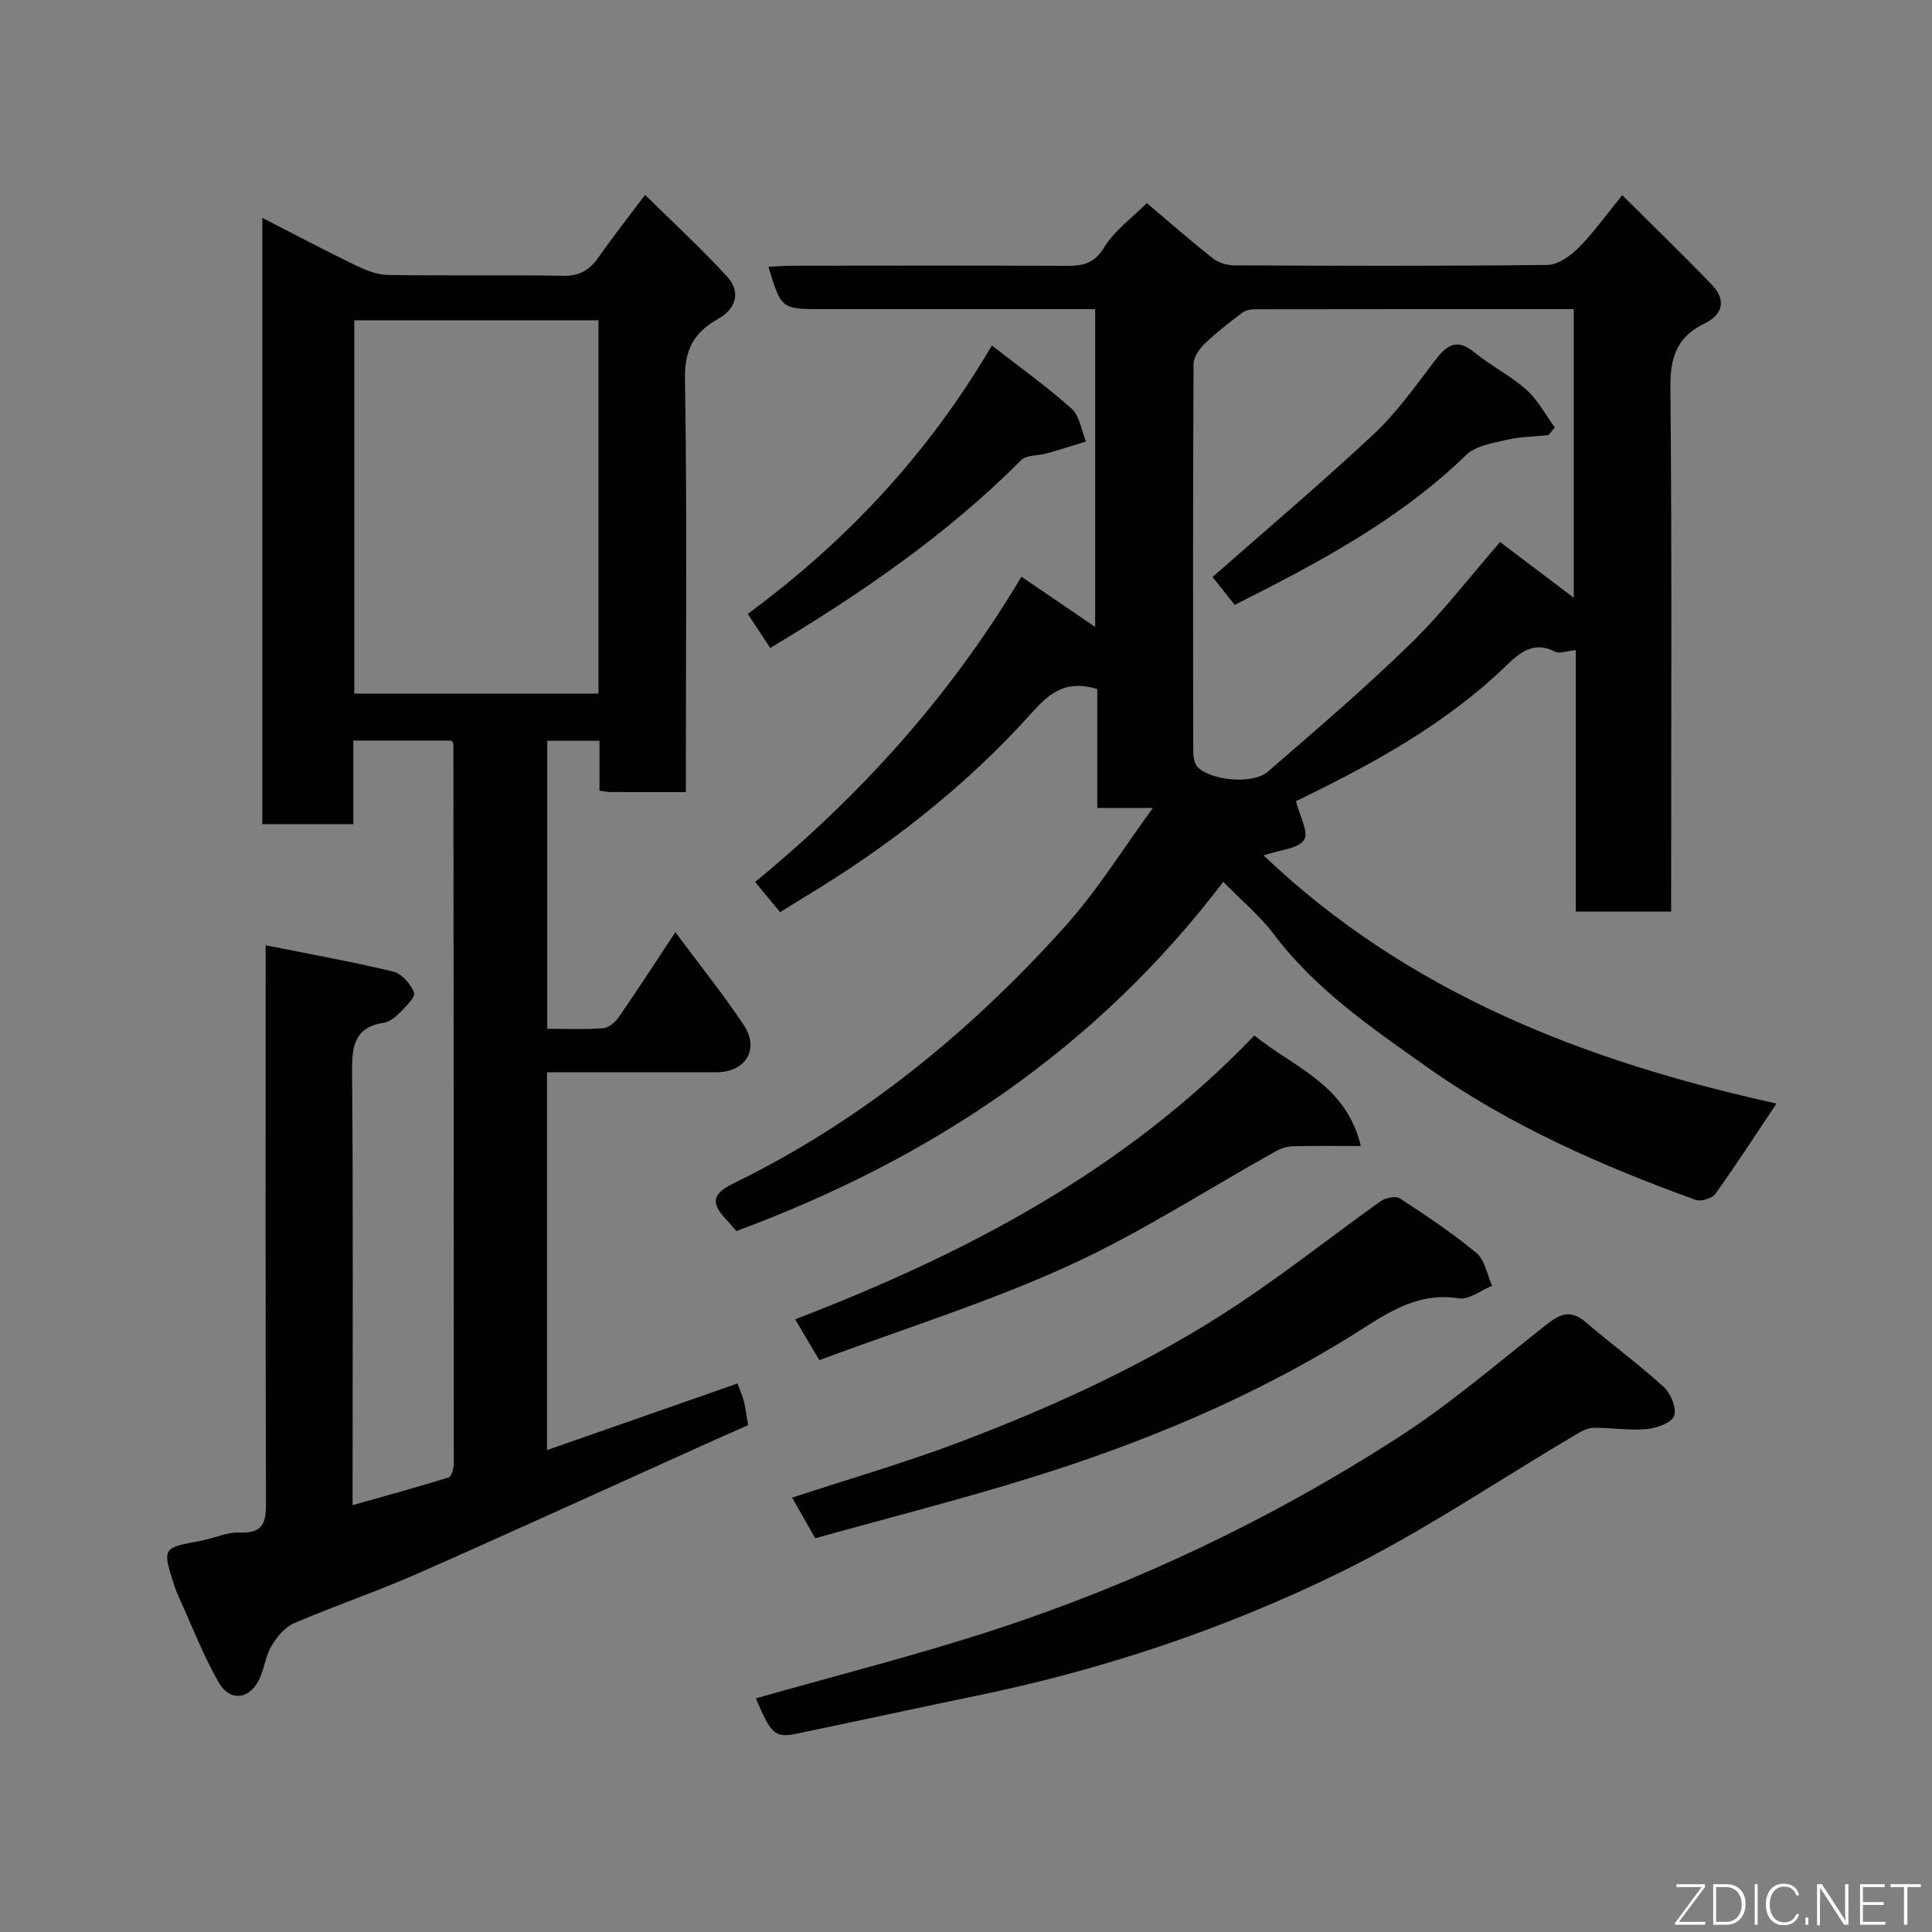 <svg enable-background="new 0 0 400 400" viewBox="0 0 400 400" xmlns="http://www.w3.org/2000/svg"><rect x="0" y="0" width="400" height="400" fill="#808080" stroke="none"/><path d="m211.47 119.4c5.25 3.58 10.05 6.84 15.27 10.4 0-22.08 0-43.62 0-65.8-1.84 0-3.61 0-5.38 0-17 0-34 0-51 0-8.61 0-8.61 0-11.26-8.76 1.82-.08 3.56-.23 5.29-.23 18.83-.02 37.66-.05 56.5.03 3.34.02 5.68-.48 7.72-3.83 2.1-3.46 5.69-6.01 8.83-9.16 4.56 3.85 8.97 7.72 13.57 11.36 1.16.92 2.92 1.52 4.4 1.53 21.67.1 43.33.17 64.99-.09 2.18-.03 4.74-1.85 6.42-3.55 3.1-3.12 5.68-6.76 9.05-10.89 6.35 6.32 12.59 12.34 18.59 18.59 2.97 3.09 2.25 6.15-1.56 7.98-5.66 2.72-7.12 6.94-7.06 13.13.32 34.33.15 68.66.15 102.99v5.64c-6.7 0-12.97 0-19.75 0 0-18.01 0-36.09 0-54.14-1.8.16-3.37.82-4.33.31-4.35-2.32-7.41.34-9.97 2.82-12.92 12.51-28.48 20.79-43.63 28.15.72 2.89 2.71 6.43 1.69 8-1.21 1.87-5.02 2.06-8.4 3.22 30.05 28.6 66.83 42.7 106.2 51.38-4.26 6.37-8.31 12.64-12.65 18.69-.68.95-2.99 1.65-4.1 1.25-19.52-7.08-38.54-15.41-55.52-27.44-11.46-8.12-23.22-16.12-31.88-27.66-2.78-3.7-6.45-6.72-10.39-10.74-26.14 34.38-60.31 57.3-100.79 72.29-.6-.68-1.53-1.75-2.48-2.79-3.16-3.48-1.93-5.22 2.02-7.14 26.52-12.98 48.98-31.39 68.58-53.23 6.61-7.37 11.88-15.94 18.11-24.43-3.9 0-7.44 0-11.52 0 0-8.49 0-16.56 0-24.62-6.08-1.83-9.46.33-13.36 4.7-13.78 15.41-30 28.03-47.74 38.66-1.53.92-3.03 1.88-4.56 2.84-1.73-2.08-3.39-4.1-5.18-6.26 21.64-17.78 40.28-38.24 55.13-63.2zm114.36-55.4c-22.33 0-44.13-.01-65.94.03-.9 0-1.99.18-2.67.7-2.7 2.04-5.4 4.12-7.83 6.46-1.11 1.07-2.28 2.78-2.28 4.21-.13 26.65-.11 53.31-.06 79.96 0 1.19.19 2.76.94 3.5 2.86 2.8 11.44 3.55 14.46.94 10.03-8.68 20.13-17.31 29.62-26.56 6.66-6.49 12.36-13.96 18.51-21.02 5.02 3.8 9.98 7.55 15.25 11.54 0-20.22 0-39.68 0-59.76z" fill="#010103"/><path d="m142 163.99c-5.7 0-10.68.01-15.66-.01-.63 0-1.26-.15-2.22-.28 0-3.45 0-6.72 0-10.34-3.74 0-7.13 0-10.82 0v59.64c3.97 0 7.77.18 11.54-.11 1.15-.09 2.53-1.24 3.25-2.28 3.9-5.63 7.62-11.38 11.74-17.61 4.75 6.4 9.71 12.59 14.11 19.15 3.39 5.05.46 9.84-5.6 9.85-11.62.01-23.23 0-35.09 0v78.23c13.23-4.62 26.1-9.13 39.43-13.79.4 1.07.96 2.27 1.29 3.53.37 1.4.53 2.85.92 5.09-2.75 1.22-5.83 2.57-8.89 3.95-19.93 8.98-39.8 18.08-59.79 26.89-8.33 3.67-17 6.58-25.37 10.19-1.9.82-3.55 2.86-4.65 4.72-1.21 2.04-1.46 4.63-2.49 6.82-2.03 4.3-6.15 4.77-8.52.55-3.16-5.6-5.49-11.67-8.17-17.55-.34-.74-.64-1.5-.89-2.27-2.55-7.91-2.54-7.88 5.43-9.35 2.72-.5 5.42-1.82 8.08-1.71 5.58.24 5.45-2.99 5.44-7.01-.11-35.99-.07-71.98-.07-107.97 0-1.82 0-3.65 0-6.61 9.09 1.82 17.79 3.37 26.37 5.44 1.77.43 3.67 2.56 4.36 4.35.35.9-1.75 2.92-2.98 4.19-.88.91-2.1 1.88-3.29 2.06-6.18.97-6.61 4.96-6.57 10.25.24 27.66.11 55.32.11 82.98v6.65c7.02-1.99 13.49-3.75 19.88-5.74.61-.19 1.07-1.86 1.07-2.85.01-49.65-.03-99.3-.08-148.95 0-.14-.13-.29-.35-.76-6.56 0-13.27 0-20.37 0v17.3c-6.41 0-12.47 0-18.84 0 0-41.55 0-83.13 0-125.52 6.47 3.31 12.71 6.62 19.07 9.71 2.13 1.03 4.53 2.06 6.82 2.1 12.16.21 24.33-.03 36.49.18 3.45.06 5.49-1.31 7.32-3.95 2.8-4.02 5.84-7.87 9.55-12.81 5.9 5.82 11.64 11.12 16.92 16.85 2.91 3.15 2.07 6.65-1.85 8.86-5.01 2.82-6.93 6.38-6.82 12.49.45 26.49.19 52.98.19 79.48zm-18.09-97.68c-17.13 0-33.84 0-50.56 0v77.3h50.56c0-25.86 0-51.33 0-77.3z" fill="#010103"/><path d="m156.5 351.63c16.68-4.76 33.26-8.93 49.47-14.23 29.41-9.62 57.24-22.89 83.26-39.62 10.84-6.96 20.7-15.46 30.85-23.46 2.79-2.2 5.02-3.31 8.12-.66 5.36 4.58 11.07 8.77 16.27 13.51 1.46 1.33 2.72 4.44 2.13 5.99-.56 1.46-3.63 2.53-5.69 2.72-3.58.32-7.24-.29-10.86-.28-1.11 0-2.33.55-3.32 1.14-16.44 9.68-32.31 20.51-49.39 28.87-23.85 11.67-49.06 20.1-75.18 25.48-12.44 2.56-24.84 5.28-37.27 7.86-4.45.9-5.27.1-8.39-7.32z" fill="#010103"/><path d="m168.79 318.48c-1.73-3.04-3.2-5.61-4.79-8.41 11.97-3.93 23.53-7.27 34.74-11.52 20.13-7.63 39.67-16.63 57.65-28.57 10.05-6.68 19.53-14.2 29.36-21.21 1.04-.74 3.18-1.25 4.04-.68 5.46 3.56 10.91 7.19 15.91 11.35 1.74 1.45 2.18 4.46 3.22 6.76-2.31.93-4.79 2.95-6.89 2.61-9.34-1.49-16.01 3.94-23.03 8.25-20.54 12.61-42.6 21.74-65.51 28.86-14.58 4.53-29.4 8.29-44.7 12.56z" fill="#010103"/><path d="m259.71 214.38c8.14 6.67 18.96 10.03 22.04 22.89-5.41 0-9.72-.07-14.02.05-1.18.03-2.47.41-3.51.99-14.4 8.01-28.3 17.08-43.25 23.87-16.63 7.55-34.21 13.04-51.34 19.42-1.93-3.26-3.24-5.48-5-8.45 35.27-13.56 68.24-30.75 95.08-58.77z" fill="#010103"/><path d="m159.47 134.15c-1.46-2.21-2.88-4.36-4.66-7.05 20.29-14.95 37.28-32.95 50.54-55.57 5.75 4.48 11.39 8.49 16.51 13.08 1.68 1.5 2.03 4.49 2.98 6.8-2.7.82-5.39 1.69-8.1 2.46-1.79.51-4.22.29-5.34 1.42-15.35 15.41-33.09 27.57-51.93 38.86z" fill="#010103"/><path d="m320.59 90.09c-2.9.3-5.86.33-8.68.98-2.9.68-6.38 1.22-8.35 3.12-13.85 13.45-30.57 22.31-47.92 31.04-1.77-2.22-3.48-4.36-4.6-5.76 11.19-9.85 22.53-19.44 33.37-29.58 4.75-4.45 8.61-9.9 12.58-15.12 2.42-3.19 4.48-4.93 8.29-1.8 3.39 2.79 7.46 4.79 10.73 7.71 2.39 2.13 3.96 5.18 5.9 7.82-.46.54-.89 1.07-1.32 1.59z" fill="#010103"/><g fill="#fbfcfa"><path d="m346.9 398 5.4-7.3h-5.2v-.6h5.9v.6l-5.4 7.2h5.5l-.1.6h-6.2v-.5z"/><path d="m354.7 390.1h2.8c2.3 0 3.9 1.6 3.9 4.1s-1.6 4.3-3.9 4.3h-2.8zm.6 7.8h2c2.2 0 3.3-1.6 3.3-3.6 0-1.8-1-3.6-3.3-3.6h-2z"/><path d="m363.9 390.1v8.4h-.6v-8.4h1.6z"/><path d="m372.5 396.3c-.4 1.3-1.4 2.3-3.2 2.3-2.4 0-3.7-1.9-3.7-4.3 0-2.3 1.2-4.3 3.7-4.3 1.8 0 2.9 1 3.2 2.4h-.6c-.4-1.1-1.1-1.8-2.5-1.8-2.1 0-3 1.9-3 3.7s.9 3.7 3 3.7c1.4 0 2.1-.7 2.5-1.7z"/><path d="m373.8 398.5v-1.5h.6v1.5z"/><path d="m376.2 398.5v-8.4h1c1.3 2 4.4 6.7 4.9 7.6-.1-1.2-.1-2.4-.1-3.8v-3.8h.7v8.4h-.9c-1.2-1.9-4.4-6.8-5-7.7.1 1.1 0 2.3 0 3.9v3.9h-.6z"/><path d="m390 394.4h-4.3v3.5h4.7l-.1.6h-5.2v-8.4h5.1v.6h-4.5v3.1h4.3z"/><path d="m394.2 390.7h-2.8v-.6h6.3v.6h-2.8v7.8h-.7z"/></g></svg>
